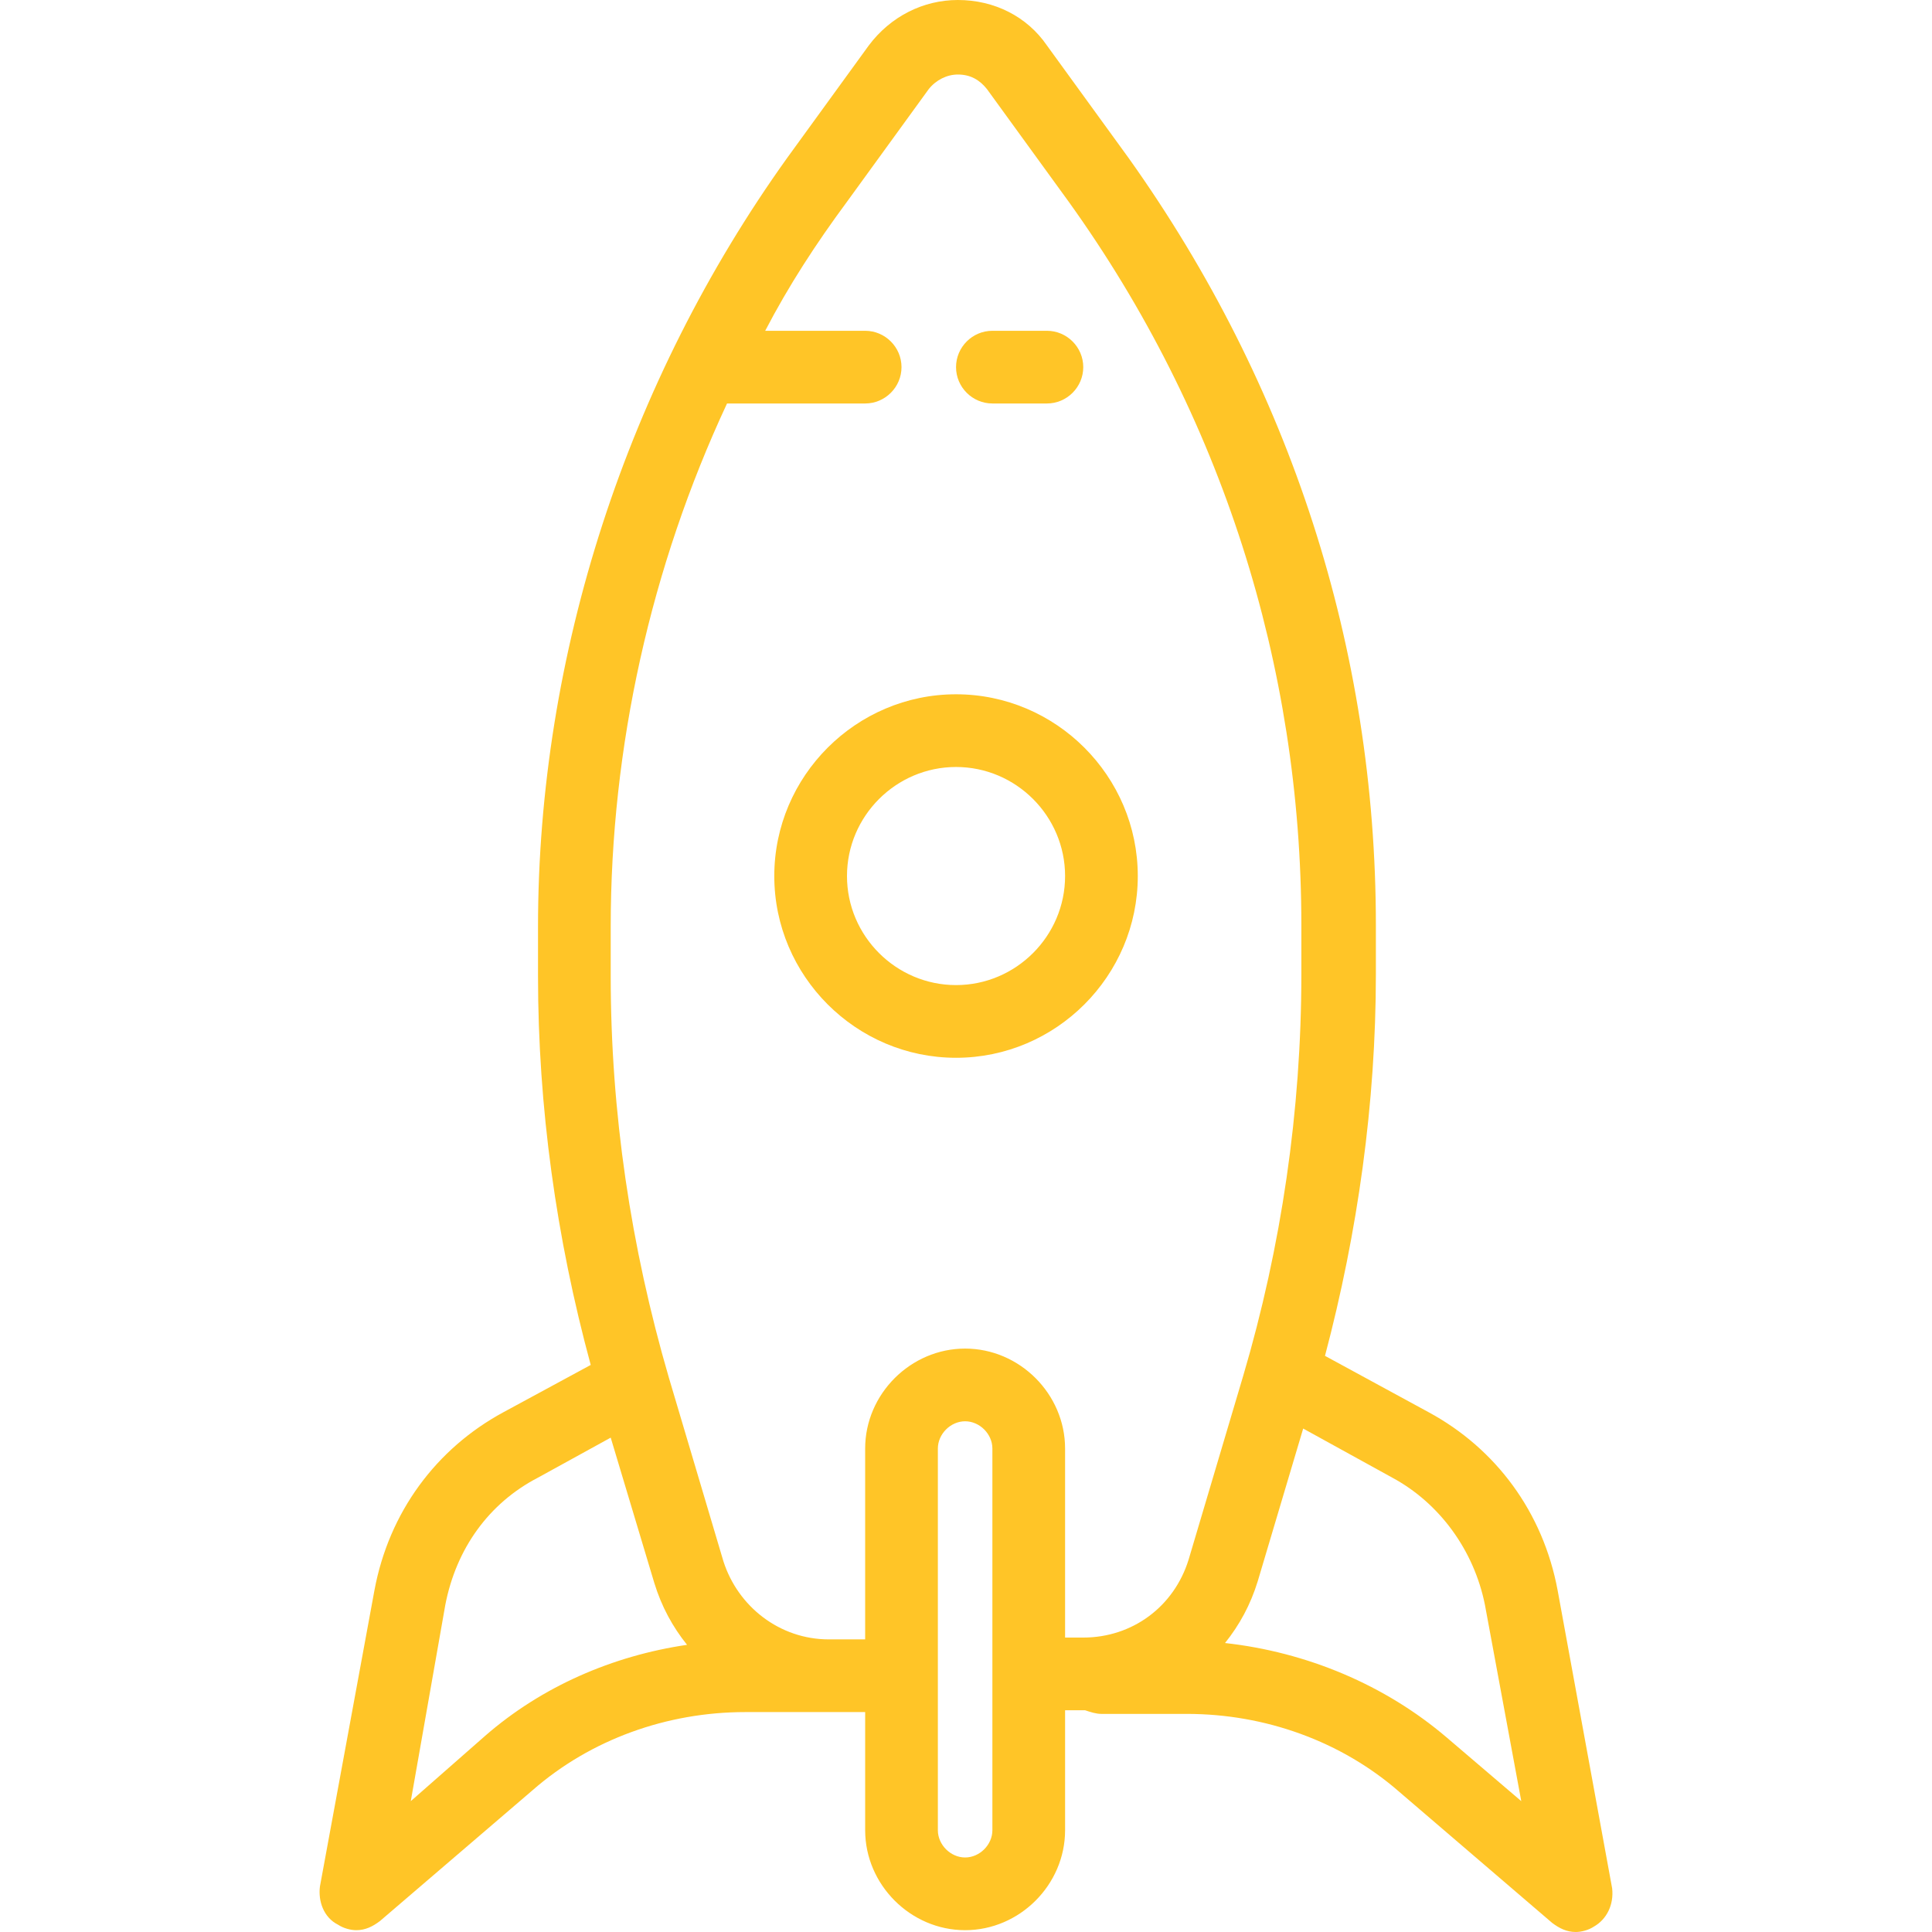 <?xml version="1.0" encoding="iso-8859-1"?>
<!-- Generator: Adobe Illustrator 19.0.0, SVG Export Plug-In . SVG Version: 6.00 Build 0)  -->
<svg xmlns="http://www.w3.org/2000/svg" xmlns:xlink="http://www.w3.org/1999/xlink" version="1.1" id="Layer_1" x="0px" y="0px" viewBox="0 0 425.2 425.2" style="enable-background:new 0 0 425.2 425.2;" xml:space="preserve" width="512px" height="512px">
<g>
	<g>
		<g>
			<path d="M218.407,88.8h12c4.4,0,8-3.6,8-8c0-4.4-3.6-8-8-8h-12c-4.4,0-8,3.6-8,8C210.407,85.2,214.007,88.8,218.407,88.8z" fill="#ffc527"/>
			<path d="M210.407,152.8c-22,0-40,18-40,40s18,40,40,40s40-18,40-40S232.407,152.8,210.407,152.8z M210.407,216.8     c-13.2,0-24-10.8-24-24s10.8-24,24-24s24,10.8,24,24S223.607,216.8,210.407,216.8z" fill="#ffc527"/>
			<path d="M354.807,415.6l-12-65.6c-3.2-17.2-13.6-31.2-28.4-39.2l-22.8-12.4c7.2-27.2,11.2-55.6,11.2-84v-10.8     c0-60.8-18.8-118.8-54.4-168.8l-18-24.8c-4.4-6.4-11.6-10-19.6-10c-7.6,0-14.8,3.6-19.6,10l-18,24.8     c-35.2,49.2-54.8,109.2-54.8,169.2v10.8c0,28.8,4,57.6,11.6,85.6l-19.2,10.4c-14.8,8-25.2,22-28.4,39.2l-12,65.2     c-0.4,3.2,0.8,6.8,4,8.4c1.2,0.8,2.8,1.2,4,1.2c2,0,3.6-0.8,5.2-2l33.6-28.8c12.8-11.2,29.6-17.2,46.8-17.2h14.4     c0.4,0,0.8,0,1.2,0c0.8,0,2,0,2.8,0h8v26c0,12,10,22,22,22s22-10,22-22v-26.4h4h0.4c1.2,0.4,2.4,0.8,3.6,0.8h18.8     c17.2,0,34,6,46.8,17.2l33.6,28.8c1.6,1.2,3.2,2,5.2,2c1.2,0,2.8-0.4,4-1.2C353.607,422.4,355.207,419.2,354.807,415.6z      M106.807,382l-16.4,14.4l7.6-43.2c2.4-12.4,9.6-22.4,20.4-28l16-8.8l9.6,32c1.6,5.2,4,9.6,7.2,13.6     C134.807,364.4,119.207,371.2,106.807,382z M218.407,402.8c0,3.2-2.8,6-6,6s-6-2.8-6-6v-84c0-3.2,2.8-6,6-6s6,2.8,6,6V402.8z      M238.407,360.4h-4v-41.6c0-12-10-22-22-22s-22,10-22,22v42h-8c-10.8,0-20-7.2-23.2-17.2l-12-40.4c-8.4-28.8-12.8-58.4-12.8-88.4     V204c0-39.6,8.8-79.2,25.6-115.2h30.4c4.4,0,8-3.6,8-8c0-4.4-3.6-8-8-8h-22c5.2-10,11.2-19.2,18-28.4l18-24.8     c1.6-2,4-3.2,6.4-3.2c2.8,0,4.8,1.2,6.4,3.2l18,24.8c33.6,46.8,51.2,102,51.2,159.2v10.8c0,30-4.4,60-12.8,88.4l-12,40.4     C258.407,353.6,249.207,360.4,238.407,360.4z M318.407,382.4c-13.6-11.6-30.8-18.8-48.8-20.8c3.2-4,5.6-8.4,7.2-13.6l10-33.6     l19.6,10.8c10.4,5.6,18,16,20.4,28l8,43.2L318.407,382.4z" fill="#ffc527"/>
		</g>
	</g>
</g>
<g>
</g>
<g>
</g>
<g>
</g>
<g>
</g>
<g>
</g>
<g>
</g>
<g>
</g>
<g>
</g>
<g>
</g>
<g>
</g>
<g>
</g>
<g>
</g>
<g>
</g>
<g>
</g>
<g>
</g>
</svg>
